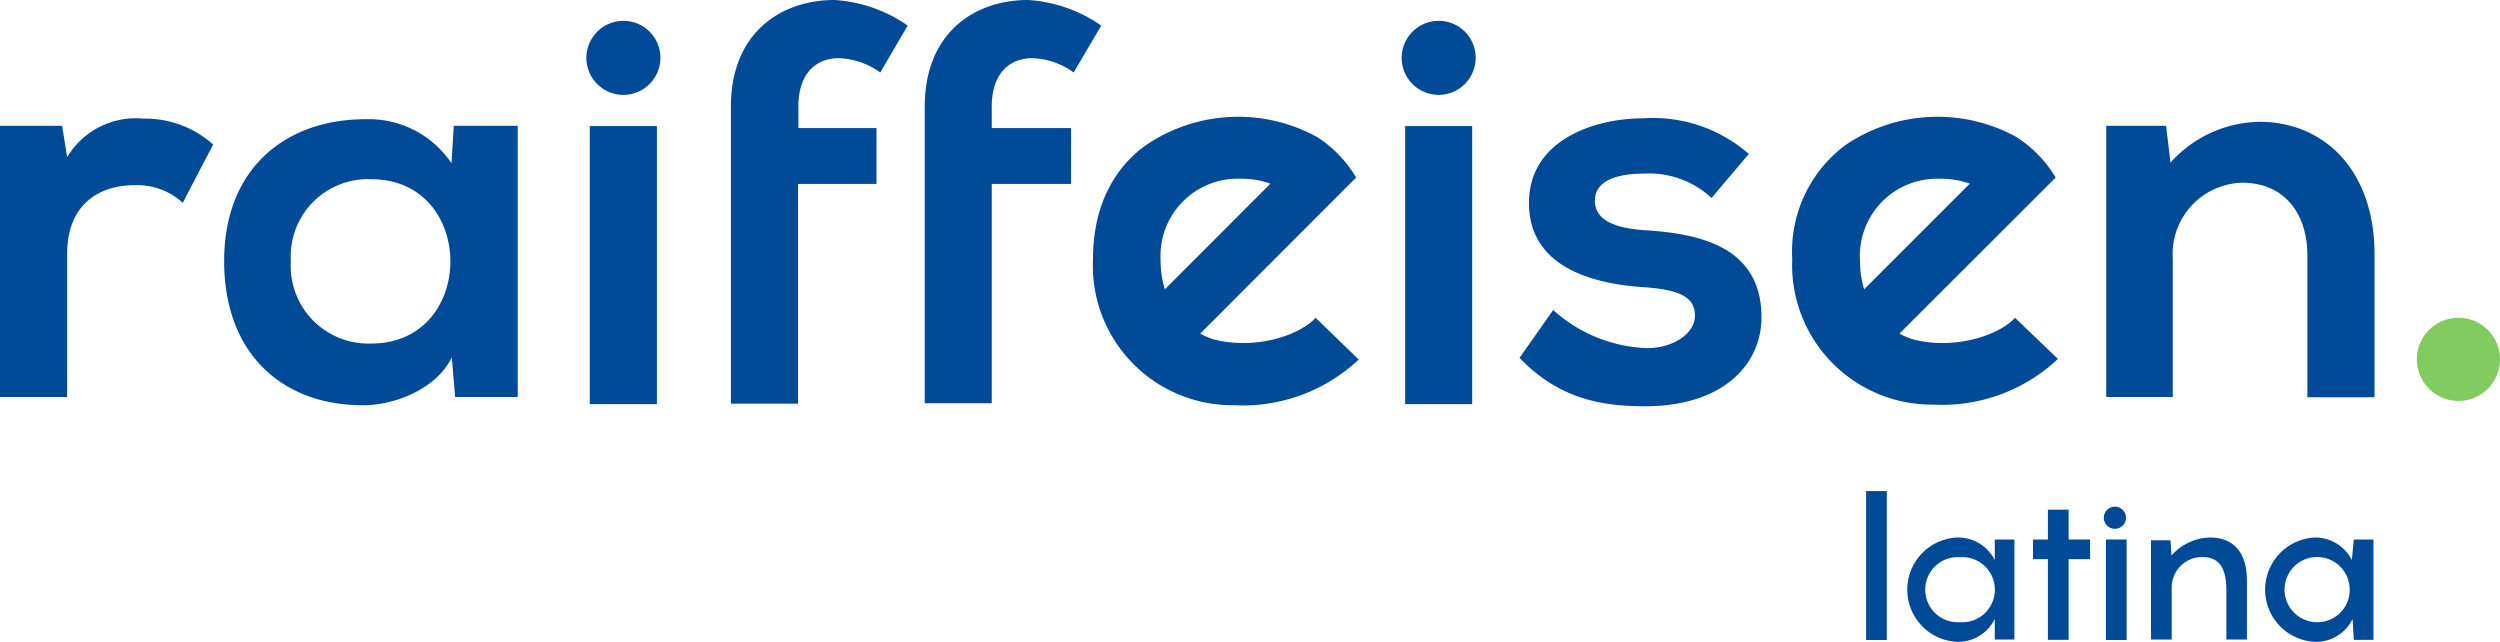 <svg xmlns="http://www.w3.org/2000/svg" viewBox="0 0 164.18 42.15"><defs><style>.cls-1{fill:#81cb60;}.cls-2{fill:#004a98;}</style></defs><title>Asset 7</title><g id="Layer_2" data-name="Layer 2"><g id="Layer_1-2" data-name="Layer 1"><path class="cls-1" d="M161.46,20.87a2.73,2.73,0,1,0,2.72,2.72A2.72,2.72,0,0,0,161.46,20.87Z"/><path class="cls-2" d="M4.41,10.32,4.08,8.26H0V26.07H4.41V16.68c0-3.29,2.13-4.52,4.44-4.52A4.42,4.42,0,0,1,12,13.32l2-3.83a6.71,6.71,0,0,0-4.58-1.7A5.25,5.25,0,0,0,4.41,10.32Z"/><path class="cls-2" d="M29.65,10.72A6.54,6.54,0,0,0,24,7.83c-5.2,0-9.28,3.18-9.28,9.32s3.9,9.5,9.17,9.46c2,0,4.77-1.05,5.78-3.14l.22,2.6H34V8.26H29.8ZM24.38,22.56a5.1,5.1,0,0,1-5.28-5.41,5.07,5.07,0,0,1,5.28-5.38C31.31,11.77,31.31,22.56,24.38,22.56Z"/><polygon class="cls-2" points="38.73 10.16 38.73 13.41 38.73 26.54 43.14 26.54 43.14 13.41 43.14 10.16 43.14 8.28 38.73 8.28 38.73 10.16"/><polygon class="cls-2" points="92.28 11.16 92.28 13.41 92.28 26.54 96.68 26.54 96.68 13.41 96.68 11.16 96.68 8.28 92.28 8.28 92.28 11.16"/><path class="cls-2" d="M108.06,15.12c-2.27-.14-3.32-.79-3.32-1.95S105.9,11.4,108,11.4A6,6,0,0,1,112.4,13l2.45-2.89a9.56,9.56,0,0,0-6.93-2.34c-3.25,0-7.51,1.44-7.51,5.56s4,5.27,7.37,5.52c2.52.15,3.53.65,3.53,1.88s-1.55,2.17-3.21,2.13A9.71,9.71,0,0,1,102,20.36L99.79,23.5c2.6,2.71,5.42,3.18,8.24,3.18,5.09,0,7.65-2.71,7.65-5.85C115.68,16.1,111.42,15.34,108.06,15.12Z"/><path class="cls-2" d="M148.39,8a8,8,0,0,0-5.85,2.68l-.29-2.42h-3.93V26.07h4.37V17a4.69,4.69,0,0,1,4.55-5c2.81,0,4.29,2.06,4.29,4.77v9.32h4.41V16.71C155.94,11.12,152.58,8,148.39,8Z"/><path class="cls-2" d="M48,7v5.11h0v14.4h4.41V12.08h5.15V8.41H52.43V7c0-2.17,1.15-3.18,2.67-3.18a5,5,0,0,1,2.71.94l1.8-3.08A9.45,9.45,0,0,0,54.81,0C51.23,0,48,2.2,48,7Z"/><path class="cls-2" d="M65.13,7.51V7c0-2.17,1.16-3.18,2.68-3.18a4.9,4.9,0,0,1,2.7.94l1.81-3.08A9.45,9.45,0,0,0,67.52,0c-3.58,0-6.79,2.2-6.79,7V26.48h4.4V12.08h5.21V8.41H65.13v-.9Z"/><circle class="cls-2" cx="138.89" cy="34" r="0.73"/><path class="cls-2" d="M40.94,1.37a2.43,2.43,0,1,0,2.43,2.42A2.42,2.42,0,0,0,40.94,1.37Z"/><path class="cls-2" d="M94.48,1.37a2.43,2.43,0,1,0,2.43,2.42A2.42,2.42,0,0,0,94.48,1.37Z"/><path class="cls-2" d="M86.4,20.87c-1,1.1-3.84,2.13-6.65,1.43a4.8,4.8,0,0,1-.93-.39L89.06,11.66A8,8,0,0,0,86.5,9a10.77,10.77,0,0,0-11.24.53c-1.22.87-3.48,3-3.48,7.49A9.16,9.16,0,0,0,81,26.61a11.1,11.1,0,0,0,8.23-3ZM76.5,19a6.23,6.23,0,0,1-.28-1.88,5.07,5.07,0,0,1,5.28-5.38,5.54,5.54,0,0,1,1.93.32Z"/><path class="cls-2" d="M132.33,20.87c-1,1.1-3.84,2.13-6.65,1.43a5.17,5.17,0,0,1-.94-.39L135,11.66A8.15,8.15,0,0,0,132.43,9a10.77,10.77,0,0,0-11.24.53A8.71,8.71,0,0,0,117.7,17a9.17,9.17,0,0,0,9.22,9.57,11.1,11.1,0,0,0,8.23-3ZM122.42,19a6.57,6.57,0,0,1-.27-1.88,5.07,5.07,0,0,1,5.27-5.38,5.6,5.6,0,0,1,1.94.32Z"/><rect class="cls-2" x="122.55" y="32.25" width="1.36" height="9.78"/><path class="cls-2" d="M131,36.78a2.7,2.7,0,0,0-2.5-1.48,3.43,3.43,0,0,0,0,6.85,2.68,2.68,0,0,0,2.5-1.5L131,42h1.29V35.43H131Zm-2.28,4.08a2.14,2.14,0,1,1,0-4.27,2.14,2.14,0,1,1,0,4.27Z"/><polygon class="cls-2" points="135.85 33.47 134.49 33.47 134.49 35.43 133.51 35.43 133.51 36.72 134.49 36.72 134.49 42.02 135.85 42.02 135.85 36.72 137.26 36.72 137.26 35.43 135.85 35.43 135.85 33.47"/><rect class="cls-2" x="138.3" y="35.43" width="1.36" height="6.6"/><path class="cls-2" d="M145.15,35.3a3.46,3.46,0,0,0-2.54,1.18l-.07-1h-1.28V42h1.36V38.58a2,2,0,0,1,2-2c1,0,1.59.57,1.59,2.16V42h1.35V38.15C147.57,36.31,146.7,35.3,145.15,35.3Z"/><path class="cls-2" d="M154.45,36.78A2.69,2.69,0,0,0,152,35.3a3.43,3.43,0,0,0,0,6.85,2.67,2.67,0,0,0,2.5-1.5l.08,1.37h1.29V35.43h-1.29Zm-2.28,4.08a2.14,2.14,0,1,1,2.14-2.14A2.12,2.12,0,0,1,152.17,40.86Z"/></g></g></svg>